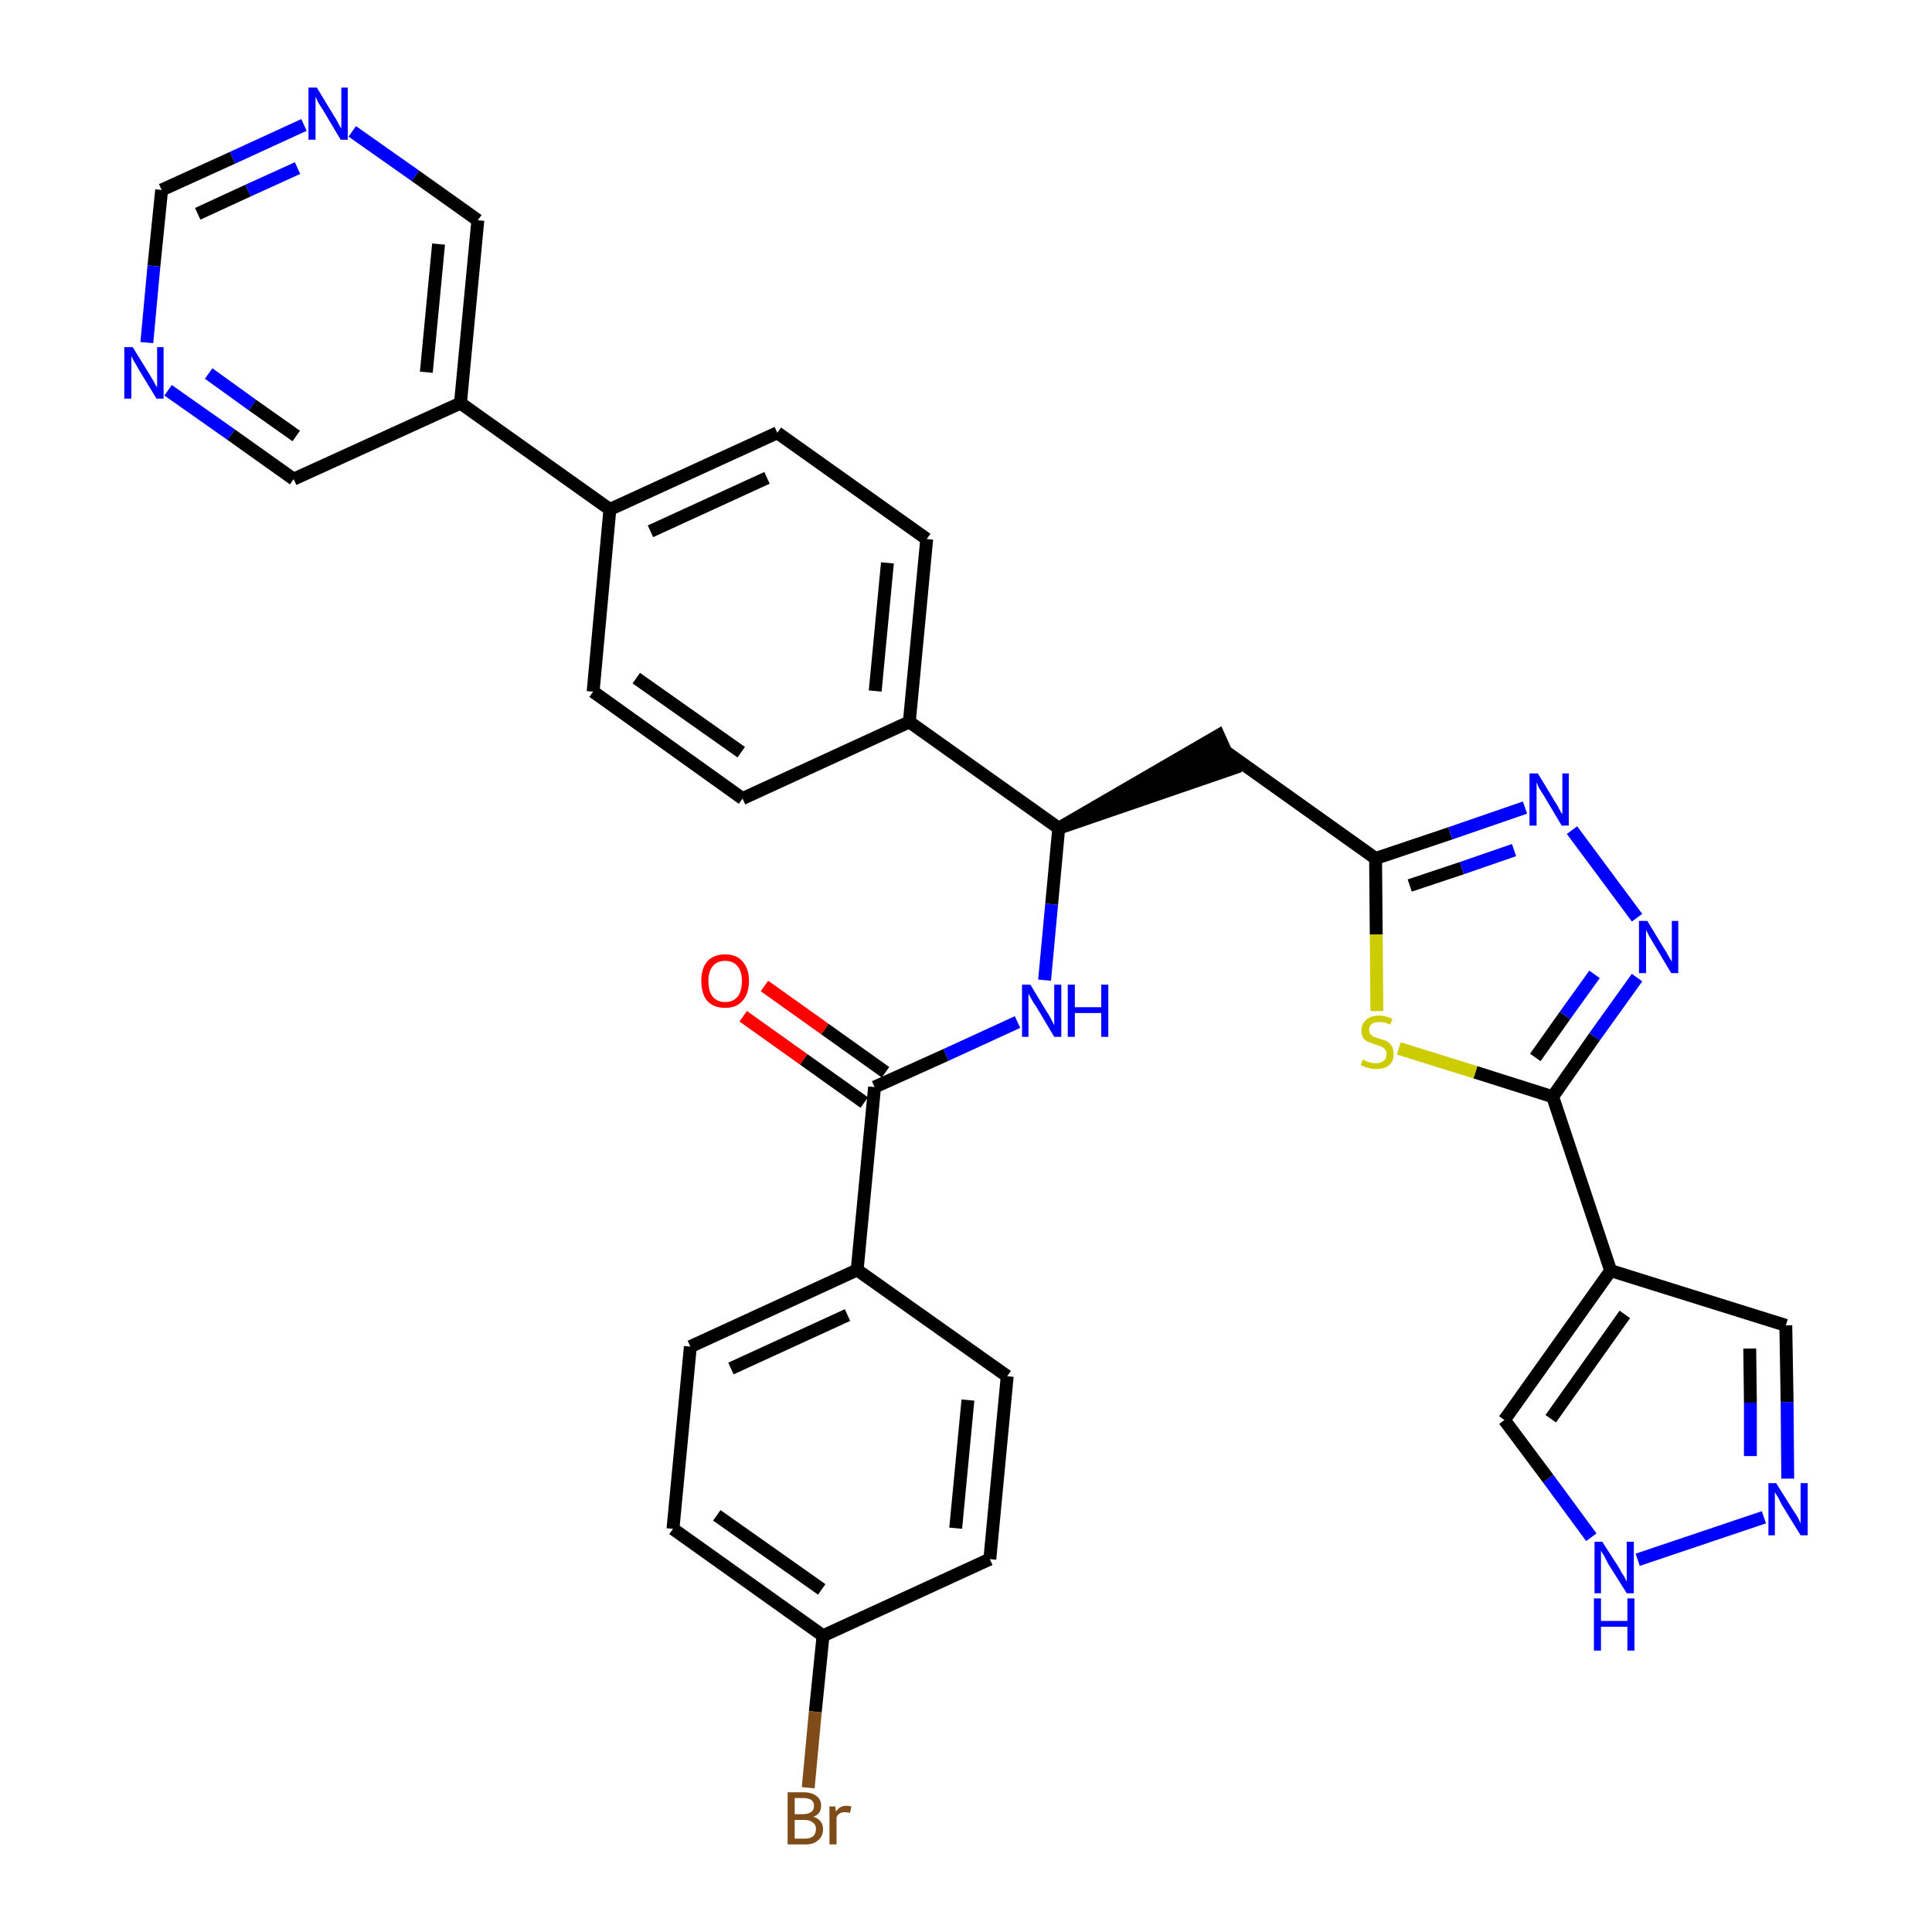 <?xml version='1.0' encoding='iso-8859-1'?>
<svg version='1.1' baseProfile='full'
              xmlns='http://www.w3.org/2000/svg'
                      xmlns:rdkit='http://www.rdkit.org/xml'
                      xmlns:xlink='http://www.w3.org/1999/xlink'
                  xml:space='preserve'
width='300px' height='300px' viewBox='0 0 300 300'>
<!-- END OF HEADER -->
<path class='bond-0 atom-0 atom-1' d='M 115.4,157.8 L 124.8,164.5' style='fill:none;fill-rule:evenodd;stroke:#FF0000;stroke-width:2.0px;stroke-linecap:butt;stroke-linejoin:miter;stroke-opacity:1' />
<path class='bond-0 atom-0 atom-1' d='M 124.8,164.5 L 134.2,171.2' style='fill:none;fill-rule:evenodd;stroke:#000000;stroke-width:2.0px;stroke-linecap:butt;stroke-linejoin:miter;stroke-opacity:1' />
<path class='bond-0 atom-0 atom-1' d='M 118.7,153.1 L 128.1,159.8' style='fill:none;fill-rule:evenodd;stroke:#FF0000;stroke-width:2.0px;stroke-linecap:butt;stroke-linejoin:miter;stroke-opacity:1' />
<path class='bond-0 atom-0 atom-1' d='M 128.1,159.8 L 137.5,166.5' style='fill:none;fill-rule:evenodd;stroke:#000000;stroke-width:2.0px;stroke-linecap:butt;stroke-linejoin:miter;stroke-opacity:1' />
<path class='bond-1 atom-1 atom-2' d='M 135.8,168.8 L 146.9,163.8' style='fill:none;fill-rule:evenodd;stroke:#000000;stroke-width:2.0px;stroke-linecap:butt;stroke-linejoin:miter;stroke-opacity:1' />
<path class='bond-1 atom-1 atom-2' d='M 146.9,163.8 L 158.0,158.7' style='fill:none;fill-rule:evenodd;stroke:#0000FF;stroke-width:2.0px;stroke-linecap:butt;stroke-linejoin:miter;stroke-opacity:1' />
<path class='bond-26 atom-1 atom-27' d='M 135.8,168.8 L 133.1,197.2' style='fill:none;fill-rule:evenodd;stroke:#000000;stroke-width:2.0px;stroke-linecap:butt;stroke-linejoin:miter;stroke-opacity:1' />
<path class='bond-2 atom-2 atom-3' d='M 162.2,152.2 L 163.3,140.4' style='fill:none;fill-rule:evenodd;stroke:#0000FF;stroke-width:2.0px;stroke-linecap:butt;stroke-linejoin:miter;stroke-opacity:1' />
<path class='bond-2 atom-2 atom-3' d='M 163.3,140.4 L 164.4,128.6' style='fill:none;fill-rule:evenodd;stroke:#000000;stroke-width:2.0px;stroke-linecap:butt;stroke-linejoin:miter;stroke-opacity:1' />
<path class='bond-3 atom-3 atom-4' d='M 164.4,128.6 L 191.5,119.3 L 189.2,114.2 Z' style='fill:#000000;fill-rule:evenodd;fill-opacity:1;stroke:#000000;stroke-width:2.0px;stroke-linecap:butt;stroke-linejoin:miter;stroke-opacity:1;' />
<path class='bond-14 atom-3 atom-15' d='M 164.4,128.6 L 141.2,112.1' style='fill:none;fill-rule:evenodd;stroke:#000000;stroke-width:2.0px;stroke-linecap:butt;stroke-linejoin:miter;stroke-opacity:1' />
<path class='bond-4 atom-4 atom-5' d='M 190.3,116.7 L 213.6,133.3' style='fill:none;fill-rule:evenodd;stroke:#000000;stroke-width:2.0px;stroke-linecap:butt;stroke-linejoin:miter;stroke-opacity:1' />
<path class='bond-5 atom-5 atom-6' d='M 213.6,133.3 L 225.2,129.4' style='fill:none;fill-rule:evenodd;stroke:#000000;stroke-width:2.0px;stroke-linecap:butt;stroke-linejoin:miter;stroke-opacity:1' />
<path class='bond-5 atom-5 atom-6' d='M 225.2,129.4 L 236.8,125.4' style='fill:none;fill-rule:evenodd;stroke:#0000FF;stroke-width:2.0px;stroke-linecap:butt;stroke-linejoin:miter;stroke-opacity:1' />
<path class='bond-5 atom-5 atom-6' d='M 218.9,137.5 L 227.0,134.8' style='fill:none;fill-rule:evenodd;stroke:#000000;stroke-width:2.0px;stroke-linecap:butt;stroke-linejoin:miter;stroke-opacity:1' />
<path class='bond-5 atom-5 atom-6' d='M 227.0,134.8 L 235.1,132.0' style='fill:none;fill-rule:evenodd;stroke:#0000FF;stroke-width:2.0px;stroke-linecap:butt;stroke-linejoin:miter;stroke-opacity:1' />
<path class='bond-33 atom-14 atom-5' d='M 213.8,157.0 L 213.7,145.1' style='fill:none;fill-rule:evenodd;stroke:#CCCC00;stroke-width:2.0px;stroke-linecap:butt;stroke-linejoin:miter;stroke-opacity:1' />
<path class='bond-33 atom-14 atom-5' d='M 213.7,145.1 L 213.6,133.3' style='fill:none;fill-rule:evenodd;stroke:#000000;stroke-width:2.0px;stroke-linecap:butt;stroke-linejoin:miter;stroke-opacity:1' />
<path class='bond-6 atom-6 atom-7' d='M 244.1,128.9 L 254.2,142.5' style='fill:none;fill-rule:evenodd;stroke:#0000FF;stroke-width:2.0px;stroke-linecap:butt;stroke-linejoin:miter;stroke-opacity:1' />
<path class='bond-7 atom-7 atom-8' d='M 254.2,151.8 L 247.6,161.0' style='fill:none;fill-rule:evenodd;stroke:#0000FF;stroke-width:2.0px;stroke-linecap:butt;stroke-linejoin:miter;stroke-opacity:1' />
<path class='bond-7 atom-7 atom-8' d='M 247.6,161.0 L 241.1,170.3' style='fill:none;fill-rule:evenodd;stroke:#000000;stroke-width:2.0px;stroke-linecap:butt;stroke-linejoin:miter;stroke-opacity:1' />
<path class='bond-7 atom-7 atom-8' d='M 247.6,151.3 L 243.0,157.7' style='fill:none;fill-rule:evenodd;stroke:#0000FF;stroke-width:2.0px;stroke-linecap:butt;stroke-linejoin:miter;stroke-opacity:1' />
<path class='bond-7 atom-7 atom-8' d='M 243.0,157.7 L 238.4,164.2' style='fill:none;fill-rule:evenodd;stroke:#000000;stroke-width:2.0px;stroke-linecap:butt;stroke-linejoin:miter;stroke-opacity:1' />
<path class='bond-8 atom-8 atom-9' d='M 241.1,170.3 L 250.1,197.3' style='fill:none;fill-rule:evenodd;stroke:#000000;stroke-width:2.0px;stroke-linecap:butt;stroke-linejoin:miter;stroke-opacity:1' />
<path class='bond-13 atom-8 atom-14' d='M 241.1,170.3 L 229.1,166.5' style='fill:none;fill-rule:evenodd;stroke:#000000;stroke-width:2.0px;stroke-linecap:butt;stroke-linejoin:miter;stroke-opacity:1' />
<path class='bond-13 atom-8 atom-14' d='M 229.1,166.5 L 217.2,162.8' style='fill:none;fill-rule:evenodd;stroke:#CCCC00;stroke-width:2.0px;stroke-linecap:butt;stroke-linejoin:miter;stroke-opacity:1' />
<path class='bond-9 atom-9 atom-10' d='M 250.1,197.3 L 277.3,205.8' style='fill:none;fill-rule:evenodd;stroke:#000000;stroke-width:2.0px;stroke-linecap:butt;stroke-linejoin:miter;stroke-opacity:1' />
<path class='bond-36 atom-13 atom-9' d='M 233.6,220.5 L 250.1,197.3' style='fill:none;fill-rule:evenodd;stroke:#000000;stroke-width:2.0px;stroke-linecap:butt;stroke-linejoin:miter;stroke-opacity:1' />
<path class='bond-36 atom-13 atom-9' d='M 240.8,220.3 L 252.3,204.1' style='fill:none;fill-rule:evenodd;stroke:#000000;stroke-width:2.0px;stroke-linecap:butt;stroke-linejoin:miter;stroke-opacity:1' />
<path class='bond-10 atom-10 atom-11' d='M 277.3,205.8 L 277.5,217.7' style='fill:none;fill-rule:evenodd;stroke:#000000;stroke-width:2.0px;stroke-linecap:butt;stroke-linejoin:miter;stroke-opacity:1' />
<path class='bond-10 atom-10 atom-11' d='M 277.5,217.7 L 277.6,229.6' style='fill:none;fill-rule:evenodd;stroke:#0000FF;stroke-width:2.0px;stroke-linecap:butt;stroke-linejoin:miter;stroke-opacity:1' />
<path class='bond-10 atom-10 atom-11' d='M 271.7,209.4 L 271.8,217.8' style='fill:none;fill-rule:evenodd;stroke:#000000;stroke-width:2.0px;stroke-linecap:butt;stroke-linejoin:miter;stroke-opacity:1' />
<path class='bond-10 atom-10 atom-11' d='M 271.8,217.8 L 271.8,226.1' style='fill:none;fill-rule:evenodd;stroke:#0000FF;stroke-width:2.0px;stroke-linecap:butt;stroke-linejoin:miter;stroke-opacity:1' />
<path class='bond-11 atom-11 atom-12' d='M 273.9,235.6 L 254.3,242.2' style='fill:none;fill-rule:evenodd;stroke:#0000FF;stroke-width:2.0px;stroke-linecap:butt;stroke-linejoin:miter;stroke-opacity:1' />
<path class='bond-12 atom-12 atom-13' d='M 247.1,238.7 L 240.4,229.6' style='fill:none;fill-rule:evenodd;stroke:#0000FF;stroke-width:2.0px;stroke-linecap:butt;stroke-linejoin:miter;stroke-opacity:1' />
<path class='bond-12 atom-12 atom-13' d='M 240.4,229.6 L 233.6,220.5' style='fill:none;fill-rule:evenodd;stroke:#000000;stroke-width:2.0px;stroke-linecap:butt;stroke-linejoin:miter;stroke-opacity:1' />
<path class='bond-15 atom-15 atom-16' d='M 141.2,112.1 L 143.9,83.7' style='fill:none;fill-rule:evenodd;stroke:#000000;stroke-width:2.0px;stroke-linecap:butt;stroke-linejoin:miter;stroke-opacity:1' />
<path class='bond-15 atom-15 atom-16' d='M 135.9,107.3 L 137.8,87.4' style='fill:none;fill-rule:evenodd;stroke:#000000;stroke-width:2.0px;stroke-linecap:butt;stroke-linejoin:miter;stroke-opacity:1' />
<path class='bond-34 atom-26 atom-15' d='M 115.3,124.0 L 141.2,112.1' style='fill:none;fill-rule:evenodd;stroke:#000000;stroke-width:2.0px;stroke-linecap:butt;stroke-linejoin:miter;stroke-opacity:1' />
<path class='bond-16 atom-16 atom-17' d='M 143.9,83.7 L 120.7,67.2' style='fill:none;fill-rule:evenodd;stroke:#000000;stroke-width:2.0px;stroke-linecap:butt;stroke-linejoin:miter;stroke-opacity:1' />
<path class='bond-17 atom-17 atom-18' d='M 120.7,67.2 L 94.7,79.1' style='fill:none;fill-rule:evenodd;stroke:#000000;stroke-width:2.0px;stroke-linecap:butt;stroke-linejoin:miter;stroke-opacity:1' />
<path class='bond-17 atom-17 atom-18' d='M 119.1,74.2 L 101.0,82.5' style='fill:none;fill-rule:evenodd;stroke:#000000;stroke-width:2.0px;stroke-linecap:butt;stroke-linejoin:miter;stroke-opacity:1' />
<path class='bond-18 atom-18 atom-19' d='M 94.7,79.1 L 71.5,62.6' style='fill:none;fill-rule:evenodd;stroke:#000000;stroke-width:2.0px;stroke-linecap:butt;stroke-linejoin:miter;stroke-opacity:1' />
<path class='bond-24 atom-18 atom-25' d='M 94.7,79.1 L 92.1,107.4' style='fill:none;fill-rule:evenodd;stroke:#000000;stroke-width:2.0px;stroke-linecap:butt;stroke-linejoin:miter;stroke-opacity:1' />
<path class='bond-19 atom-19 atom-20' d='M 71.5,62.6 L 74.2,34.2' style='fill:none;fill-rule:evenodd;stroke:#000000;stroke-width:2.0px;stroke-linecap:butt;stroke-linejoin:miter;stroke-opacity:1' />
<path class='bond-19 atom-19 atom-20' d='M 66.2,57.8 L 68.1,37.9' style='fill:none;fill-rule:evenodd;stroke:#000000;stroke-width:2.0px;stroke-linecap:butt;stroke-linejoin:miter;stroke-opacity:1' />
<path class='bond-37 atom-24 atom-19' d='M 45.6,74.4 L 71.5,62.6' style='fill:none;fill-rule:evenodd;stroke:#000000;stroke-width:2.0px;stroke-linecap:butt;stroke-linejoin:miter;stroke-opacity:1' />
<path class='bond-20 atom-20 atom-21' d='M 74.2,34.2 L 64.5,27.3' style='fill:none;fill-rule:evenodd;stroke:#000000;stroke-width:2.0px;stroke-linecap:butt;stroke-linejoin:miter;stroke-opacity:1' />
<path class='bond-20 atom-20 atom-21' d='M 64.5,27.3 L 54.7,20.4' style='fill:none;fill-rule:evenodd;stroke:#0000FF;stroke-width:2.0px;stroke-linecap:butt;stroke-linejoin:miter;stroke-opacity:1' />
<path class='bond-21 atom-21 atom-22' d='M 47.2,19.4 L 36.1,24.5' style='fill:none;fill-rule:evenodd;stroke:#0000FF;stroke-width:2.0px;stroke-linecap:butt;stroke-linejoin:miter;stroke-opacity:1' />
<path class='bond-21 atom-21 atom-22' d='M 36.1,24.5 L 25.1,29.5' style='fill:none;fill-rule:evenodd;stroke:#000000;stroke-width:2.0px;stroke-linecap:butt;stroke-linejoin:miter;stroke-opacity:1' />
<path class='bond-21 atom-21 atom-22' d='M 46.2,26.1 L 38.5,29.6' style='fill:none;fill-rule:evenodd;stroke:#0000FF;stroke-width:2.0px;stroke-linecap:butt;stroke-linejoin:miter;stroke-opacity:1' />
<path class='bond-21 atom-21 atom-22' d='M 38.5,29.6 L 30.7,33.2' style='fill:none;fill-rule:evenodd;stroke:#000000;stroke-width:2.0px;stroke-linecap:butt;stroke-linejoin:miter;stroke-opacity:1' />
<path class='bond-22 atom-22 atom-23' d='M 25.1,29.5 L 23.9,41.3' style='fill:none;fill-rule:evenodd;stroke:#000000;stroke-width:2.0px;stroke-linecap:butt;stroke-linejoin:miter;stroke-opacity:1' />
<path class='bond-22 atom-22 atom-23' d='M 23.9,41.3 L 22.8,53.2' style='fill:none;fill-rule:evenodd;stroke:#0000FF;stroke-width:2.0px;stroke-linecap:butt;stroke-linejoin:miter;stroke-opacity:1' />
<path class='bond-23 atom-23 atom-24' d='M 26.1,60.6 L 35.9,67.5' style='fill:none;fill-rule:evenodd;stroke:#0000FF;stroke-width:2.0px;stroke-linecap:butt;stroke-linejoin:miter;stroke-opacity:1' />
<path class='bond-23 atom-23 atom-24' d='M 35.9,67.5 L 45.6,74.4' style='fill:none;fill-rule:evenodd;stroke:#000000;stroke-width:2.0px;stroke-linecap:butt;stroke-linejoin:miter;stroke-opacity:1' />
<path class='bond-23 atom-23 atom-24' d='M 32.4,58.0 L 39.2,62.9' style='fill:none;fill-rule:evenodd;stroke:#0000FF;stroke-width:2.0px;stroke-linecap:butt;stroke-linejoin:miter;stroke-opacity:1' />
<path class='bond-23 atom-23 atom-24' d='M 39.2,62.9 L 46.0,67.7' style='fill:none;fill-rule:evenodd;stroke:#000000;stroke-width:2.0px;stroke-linecap:butt;stroke-linejoin:miter;stroke-opacity:1' />
<path class='bond-25 atom-25 atom-26' d='M 92.1,107.4 L 115.3,124.0' style='fill:none;fill-rule:evenodd;stroke:#000000;stroke-width:2.0px;stroke-linecap:butt;stroke-linejoin:miter;stroke-opacity:1' />
<path class='bond-25 atom-25 atom-26' d='M 98.8,105.3 L 115.1,116.8' style='fill:none;fill-rule:evenodd;stroke:#000000;stroke-width:2.0px;stroke-linecap:butt;stroke-linejoin:miter;stroke-opacity:1' />
<path class='bond-27 atom-27 atom-28' d='M 133.1,197.2 L 107.2,209.1' style='fill:none;fill-rule:evenodd;stroke:#000000;stroke-width:2.0px;stroke-linecap:butt;stroke-linejoin:miter;stroke-opacity:1' />
<path class='bond-27 atom-27 atom-28' d='M 131.6,204.2 L 113.5,212.5' style='fill:none;fill-rule:evenodd;stroke:#000000;stroke-width:2.0px;stroke-linecap:butt;stroke-linejoin:miter;stroke-opacity:1' />
<path class='bond-35 atom-33 atom-27' d='M 156.4,213.7 L 133.1,197.2' style='fill:none;fill-rule:evenodd;stroke:#000000;stroke-width:2.0px;stroke-linecap:butt;stroke-linejoin:miter;stroke-opacity:1' />
<path class='bond-28 atom-28 atom-29' d='M 107.2,209.1 L 104.5,237.4' style='fill:none;fill-rule:evenodd;stroke:#000000;stroke-width:2.0px;stroke-linecap:butt;stroke-linejoin:miter;stroke-opacity:1' />
<path class='bond-29 atom-29 atom-30' d='M 104.5,237.4 L 127.8,254.0' style='fill:none;fill-rule:evenodd;stroke:#000000;stroke-width:2.0px;stroke-linecap:butt;stroke-linejoin:miter;stroke-opacity:1' />
<path class='bond-29 atom-29 atom-30' d='M 111.3,235.3 L 127.6,246.8' style='fill:none;fill-rule:evenodd;stroke:#000000;stroke-width:2.0px;stroke-linecap:butt;stroke-linejoin:miter;stroke-opacity:1' />
<path class='bond-30 atom-30 atom-31' d='M 127.8,254.0 L 126.6,265.8' style='fill:none;fill-rule:evenodd;stroke:#000000;stroke-width:2.0px;stroke-linecap:butt;stroke-linejoin:miter;stroke-opacity:1' />
<path class='bond-30 atom-30 atom-31' d='M 126.6,265.8 L 125.5,277.6' style='fill:none;fill-rule:evenodd;stroke:#7F4C19;stroke-width:2.0px;stroke-linecap:butt;stroke-linejoin:miter;stroke-opacity:1' />
<path class='bond-31 atom-30 atom-32' d='M 127.8,254.0 L 153.7,242.1' style='fill:none;fill-rule:evenodd;stroke:#000000;stroke-width:2.0px;stroke-linecap:butt;stroke-linejoin:miter;stroke-opacity:1' />
<path class='bond-32 atom-32 atom-33' d='M 153.7,242.1 L 156.4,213.7' style='fill:none;fill-rule:evenodd;stroke:#000000;stroke-width:2.0px;stroke-linecap:butt;stroke-linejoin:miter;stroke-opacity:1' />
<path class='bond-32 atom-32 atom-33' d='M 148.4,237.3 L 150.3,217.4' style='fill:none;fill-rule:evenodd;stroke:#000000;stroke-width:2.0px;stroke-linecap:butt;stroke-linejoin:miter;stroke-opacity:1' />
<path  class='atom-0' d='M 108.9 152.3
Q 108.9 150.4, 109.8 149.3
Q 110.8 148.2, 112.6 148.2
Q 114.4 148.2, 115.3 149.3
Q 116.3 150.4, 116.3 152.3
Q 116.3 154.3, 115.3 155.4
Q 114.4 156.5, 112.6 156.5
Q 110.8 156.5, 109.8 155.4
Q 108.9 154.3, 108.9 152.3
M 112.6 155.6
Q 113.8 155.6, 114.5 154.8
Q 115.2 154.0, 115.2 152.3
Q 115.2 150.8, 114.5 150.0
Q 113.8 149.2, 112.6 149.2
Q 111.4 149.2, 110.7 150.0
Q 110.0 150.8, 110.0 152.3
Q 110.0 154.0, 110.7 154.8
Q 111.4 155.6, 112.6 155.6
' fill='#FF0000'/>
<path  class='atom-2' d='M 160.0 152.9
L 162.6 157.2
Q 162.9 157.6, 163.3 158.4
Q 163.7 159.2, 163.7 159.2
L 163.7 152.9
L 164.8 152.9
L 164.8 161.0
L 163.7 161.0
L 160.9 156.3
Q 160.5 155.8, 160.2 155.2
Q 159.8 154.5, 159.7 154.3
L 159.7 161.0
L 158.7 161.0
L 158.7 152.9
L 160.0 152.9
' fill='#0000FF'/>
<path  class='atom-2' d='M 165.8 152.9
L 166.9 152.9
L 166.9 156.4
L 171.0 156.4
L 171.0 152.9
L 172.1 152.9
L 172.1 161.0
L 171.0 161.0
L 171.0 157.3
L 166.9 157.3
L 166.9 161.0
L 165.8 161.0
L 165.8 152.9
' fill='#0000FF'/>
<path  class='atom-6' d='M 238.8 120.1
L 241.4 124.4
Q 241.7 124.8, 242.1 125.6
Q 242.5 126.4, 242.6 126.4
L 242.6 120.1
L 243.6 120.1
L 243.6 128.2
L 242.5 128.2
L 239.7 123.5
Q 239.4 123.0, 239.0 122.4
Q 238.7 121.7, 238.6 121.5
L 238.6 128.2
L 237.5 128.2
L 237.5 120.1
L 238.8 120.1
' fill='#0000FF'/>
<path  class='atom-7' d='M 255.8 143.0
L 258.4 147.3
Q 258.7 147.7, 259.1 148.5
Q 259.5 149.2, 259.6 149.3
L 259.6 143.0
L 260.6 143.0
L 260.6 151.1
L 259.5 151.1
L 256.7 146.4
Q 256.4 145.9, 256.0 145.2
Q 255.7 144.6, 255.6 144.4
L 255.6 151.1
L 254.5 151.1
L 254.5 143.0
L 255.8 143.0
' fill='#0000FF'/>
<path  class='atom-11' d='M 275.8 230.3
L 278.5 234.6
Q 278.8 235.0, 279.2 235.7
Q 279.6 236.5, 279.6 236.6
L 279.6 230.3
L 280.7 230.3
L 280.7 238.4
L 279.6 238.4
L 276.7 233.7
Q 276.4 233.1, 276.1 232.5
Q 275.7 231.9, 275.6 231.7
L 275.6 238.4
L 274.6 238.4
L 274.6 230.3
L 275.8 230.3
' fill='#0000FF'/>
<path  class='atom-12' d='M 248.8 239.4
L 251.5 243.6
Q 251.7 244.1, 252.2 244.8
Q 252.6 245.6, 252.6 245.6
L 252.6 239.4
L 253.7 239.4
L 253.7 247.4
L 252.6 247.4
L 249.7 242.8
Q 249.4 242.2, 249.1 241.6
Q 248.7 241.0, 248.6 240.8
L 248.6 247.4
L 247.6 247.4
L 247.6 239.4
L 248.8 239.4
' fill='#0000FF'/>
<path  class='atom-12' d='M 247.5 248.2
L 248.6 248.2
L 248.6 251.7
L 252.7 251.7
L 252.7 248.2
L 253.8 248.2
L 253.8 256.3
L 252.7 256.3
L 252.7 252.6
L 248.6 252.6
L 248.6 256.3
L 247.5 256.3
L 247.5 248.2
' fill='#0000FF'/>
<path  class='atom-14' d='M 211.6 164.5
Q 211.7 164.6, 212.0 164.7
Q 212.4 164.9, 212.8 165.0
Q 213.3 165.1, 213.7 165.1
Q 214.4 165.1, 214.9 164.7
Q 215.3 164.3, 215.3 163.7
Q 215.3 163.2, 215.1 163.0
Q 214.9 162.7, 214.5 162.5
Q 214.2 162.4, 213.6 162.2
Q 212.9 162.0, 212.5 161.8
Q 212.0 161.6, 211.7 161.2
Q 211.4 160.7, 211.4 160.0
Q 211.4 159.0, 212.1 158.4
Q 212.8 157.7, 214.2 157.7
Q 215.1 157.7, 216.2 158.2
L 215.9 159.1
Q 215.0 158.7, 214.2 158.7
Q 213.4 158.7, 213.0 159.0
Q 212.6 159.3, 212.6 159.9
Q 212.6 160.3, 212.8 160.6
Q 213.0 160.8, 213.3 161.0
Q 213.7 161.1, 214.2 161.3
Q 215.0 161.5, 215.4 161.7
Q 215.8 162.0, 216.1 162.4
Q 216.4 162.9, 216.4 163.7
Q 216.4 164.8, 215.7 165.4
Q 215.0 166.0, 213.7 166.0
Q 213.0 166.0, 212.4 165.8
Q 211.9 165.7, 211.3 165.4
L 211.6 164.5
' fill='#CCCC00'/>
<path  class='atom-21' d='M 49.2 13.6
L 51.8 17.9
Q 52.1 18.3, 52.5 19.1
Q 52.9 19.9, 53.0 19.9
L 53.0 13.6
L 54.0 13.6
L 54.0 21.7
L 52.9 21.7
L 50.1 17.0
Q 49.8 16.5, 49.4 15.9
Q 49.1 15.2, 49.0 15.0
L 49.0 21.7
L 47.9 21.7
L 47.9 13.6
L 49.2 13.6
' fill='#0000FF'/>
<path  class='atom-23' d='M 20.6 53.9
L 23.2 58.1
Q 23.5 58.6, 23.9 59.3
Q 24.3 60.1, 24.4 60.1
L 24.4 53.9
L 25.4 53.9
L 25.4 61.9
L 24.3 61.9
L 21.5 57.3
Q 21.2 56.7, 20.8 56.1
Q 20.5 55.5, 20.4 55.3
L 20.4 61.9
L 19.3 61.9
L 19.3 53.9
L 20.6 53.9
' fill='#0000FF'/>
<path  class='atom-31' d='M 126.3 282.1
Q 127.0 282.3, 127.4 282.8
Q 127.8 283.3, 127.8 284.0
Q 127.8 285.1, 127.1 285.7
Q 126.4 286.4, 125.1 286.4
L 122.3 286.4
L 122.3 278.3
L 124.7 278.3
Q 126.1 278.3, 126.8 278.9
Q 127.5 279.4, 127.5 280.4
Q 127.5 281.7, 126.3 282.1
M 123.4 279.2
L 123.4 281.7
L 124.7 281.7
Q 125.5 281.7, 125.9 281.4
Q 126.4 281.1, 126.4 280.4
Q 126.4 279.2, 124.7 279.2
L 123.4 279.2
M 125.1 285.5
Q 125.8 285.5, 126.3 285.1
Q 126.7 284.7, 126.7 284.0
Q 126.7 283.3, 126.2 283.0
Q 125.8 282.6, 124.9 282.6
L 123.4 282.6
L 123.4 285.5
L 125.1 285.5
' fill='#7F4C19'/>
<path  class='atom-31' d='M 129.7 280.5
L 129.8 281.3
Q 130.4 280.4, 131.4 280.4
Q 131.7 280.4, 132.2 280.5
L 132.0 281.5
Q 131.5 281.4, 131.2 281.4
Q 130.7 281.4, 130.4 281.6
Q 130.1 281.7, 129.9 282.2
L 129.9 286.4
L 128.8 286.4
L 128.8 280.5
L 129.7 280.5
' fill='#7F4C19'/>
</svg>
